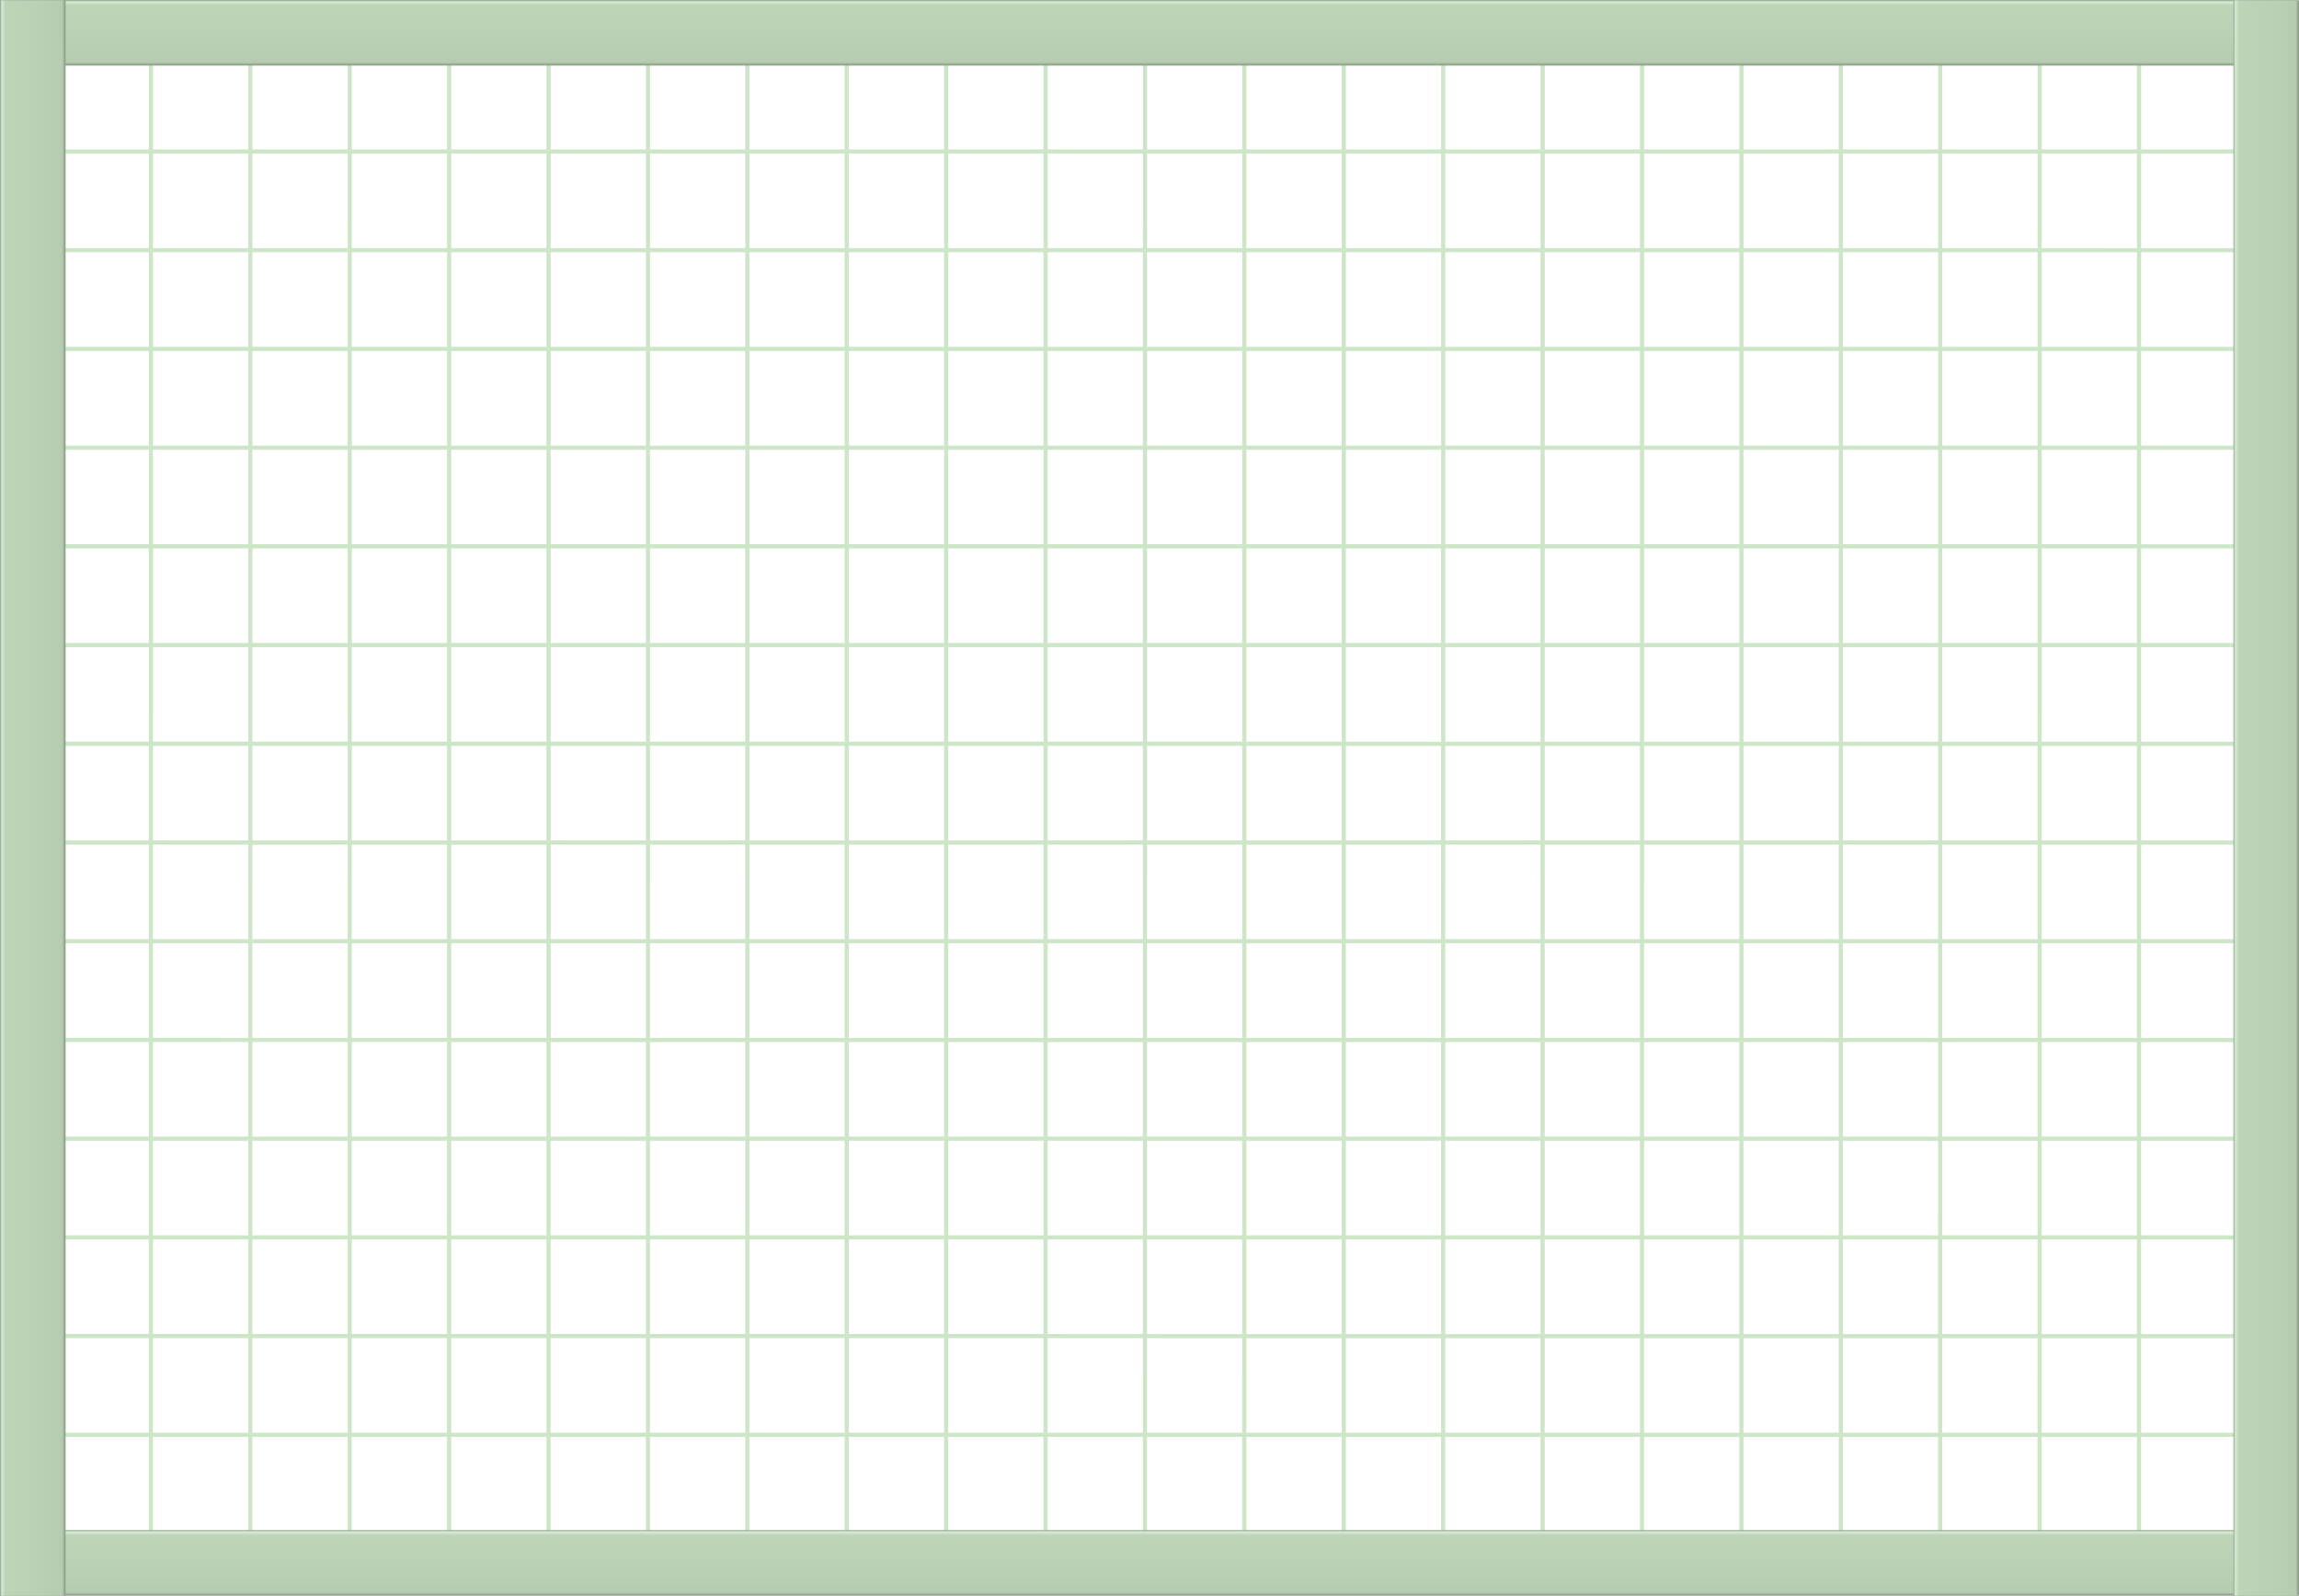 <?xml version="1.0" encoding="utf-8"?>
<!-- Generator: Adobe Illustrator 16.0.0, SVG Export Plug-In . SVG Version: 6.00 Build 0)  -->
<!DOCTYPE svg PUBLIC "-//W3C//DTD SVG 1.1//EN" "http://www.w3.org/Graphics/SVG/1.1/DTD/svg11.dtd">
<svg preserveAspectRatio="none"   version="1.1" id="图层_1" xmlns="http://www.w3.org/2000/svg" xmlns:xlink="http://www.w3.org/1999/xlink" x="0px" y="0px"
	 width="552.199px" height="383.37px" viewBox="7.316 183.641 552.199 383.37"
	 enable-background="new 7.316 183.641 552.199 383.37" xml:space="preserve">
<g id="surface106">
	<path fill="none" stroke="#CDE6C7" stroke-linejoin="bevel" stroke-miterlimit="10" d="M43.57,197.32l-0.008,356.25"/>
	<path fill="none" stroke="#CDE6C7" stroke-linejoin="bevel" stroke-miterlimit="10" d="M67.449,197.32l-0.008,356.25"/>
	<path fill="none" stroke="#CDE6C7" stroke-linejoin="bevel" stroke-miterlimit="10" d="M91.324,197.32l-0.008,356.25"/>
	<path fill="none" stroke="#CDE6C7" stroke-linejoin="bevel" stroke-miterlimit="10" d="M115.199,197.32l-0.008,356.25"/>
	<path fill="none" stroke="#CDE6C7" stroke-linejoin="bevel" stroke-miterlimit="10" d="M139.078,197.32l-0.008,356.25"/>
	<path fill="none" stroke="#CDE6C7" stroke-linejoin="bevel" stroke-miterlimit="10" d="M162.953,197.32l-0.008,356.25"/>
	<path fill="none" stroke="#CDE6C7" stroke-linejoin="bevel" stroke-miterlimit="10" d="M186.828,197.32l-0.008,356.25"/>
	<path fill="none" stroke="#CDE6C7" stroke-linejoin="bevel" stroke-miterlimit="10" d="M210.703,197.32l-0.008,356.25"/>
	<path fill="none" stroke="#CDE6C7" stroke-linejoin="bevel" stroke-miterlimit="10" d="M234.582,197.32l-0.008,356.25"/>
	<path fill="none" stroke="#CDE6C7" stroke-linejoin="bevel" stroke-miterlimit="10" d="M258.457,197.32l-0.008,356.25"/>
	<path fill="none" stroke="#CDE6C7" stroke-linejoin="bevel" stroke-miterlimit="10" d="M282.332,197.32l-0.008,356.25"/>
	<path fill="none" stroke="#CDE6C7" stroke-linejoin="bevel" stroke-miterlimit="10" d="M306.21,197.32l-0.008,356.25"/>
	<path fill="none" stroke="#CDE6C7" stroke-linejoin="bevel" stroke-miterlimit="10" d="M330.085,197.32l-0.008,356.25"/>
	<path fill="none" stroke="#CDE6C7" stroke-linejoin="bevel" stroke-miterlimit="10" d="M353.96,197.32l-0.008,356.25"/>
	<path fill="none" stroke="#CDE6C7" stroke-linejoin="bevel" stroke-miterlimit="10" d="M377.839,197.32l-0.008,356.25"/>
	<path fill="none" stroke="#CDE6C7" stroke-linejoin="bevel" stroke-miterlimit="10" d="M401.714,197.32l-0.008,356.25"/>
	<path fill="none" stroke="#CDE6C7" stroke-linejoin="bevel" stroke-miterlimit="10" d="M425.589,197.32l-0.008,356.25"/>
	<path fill="none" stroke="#CDE6C7" stroke-linejoin="bevel" stroke-miterlimit="10" d="M449.468,197.32l-0.008,356.25"/>
	<path fill="none" stroke="#CDE6C7" stroke-linejoin="bevel" stroke-miterlimit="10" d="M473.343,197.32l-0.008,356.25"/>
	<path fill="none" stroke="#CDE6C7" stroke-linejoin="bevel" stroke-miterlimit="10" d="M497.218,197.32l-0.008,356.25"/>
	<path fill="none" stroke="#CDE6C7" stroke-linejoin="bevel" stroke-miterlimit="10" d="M521.093,197.32l-0.008,356.25"/>
	<path fill="none" stroke="#CDE6C7" stroke-linejoin="bevel" stroke-miterlimit="10" d="M18.633,528.359l529.5,0.008"/>
	<path fill="none" stroke="#CDE6C7" stroke-linejoin="bevel" stroke-miterlimit="10" d="M18.633,504.64l529.5,0.01"/>
	<path fill="none" stroke="#CDE6C7" stroke-linejoin="bevel" stroke-miterlimit="10" d="M18.633,480.925l529.5,0.008"/>
	<path fill="none" stroke="#CDE6C7" stroke-linejoin="bevel" stroke-miterlimit="10" d="M18.633,457.207l529.5,0.008"/>
	<path fill="none" stroke="#CDE6C7" stroke-linejoin="bevel" stroke-miterlimit="10" d="M18.633,433.492l529.5,0.004"/>
	<path fill="none" stroke="#CDE6C7" stroke-linejoin="bevel" stroke-miterlimit="10" d="M18.633,409.773l529.5,0.008"/>
	<path fill="none" stroke="#CDE6C7" stroke-linejoin="bevel" stroke-miterlimit="10" d="M18.633,386.055l529.5,0.008"/>
	<path fill="none" stroke="#CDE6C7" stroke-linejoin="bevel" stroke-miterlimit="10" d="M18.633,362.335l529.5,0.008"/>
	<path fill="none" stroke="#CDE6C7" stroke-linejoin="bevel" stroke-miterlimit="10" d="M18.633,338.621l529.5,0.008"/>
	<path fill="none" stroke="#CDE6C7" stroke-linejoin="bevel" stroke-miterlimit="10" d="M18.633,314.902l529.5,0.008"/>
	<path fill="none" stroke="#CDE6C7" stroke-linejoin="bevel" stroke-miterlimit="10" d="M18.633,291.188l529.5,0.004"/>
	<path fill="none" stroke="#CDE6C7" stroke-linejoin="bevel" stroke-miterlimit="10" d="M18.633,267.468l529.5,0.009"/>
	<path fill="none" stroke="#CDE6C7" stroke-linejoin="bevel" stroke-miterlimit="10" d="M18.633,243.75l529.5,0.008"/>
	<path fill="none" stroke="#CDE6C7" stroke-linejoin="bevel" stroke-miterlimit="10" d="M18.633,220.035l529.5,0.008"/>
	
		<linearGradient id="SVGID_1_" gradientUnits="userSpaceOnUse" x1="979.584" y1="-408.762" x2="979.584" y2="-429.763" gradientTransform="matrix(0.75 0 0 -0.75 -451.373 -122.93)">
		<stop  offset="0" style="stop-color:#90A38C"/>
		<stop  offset="0.03" style="stop-color:#D8EBD4"/>
		<stop  offset="0.08" style="stop-color:#BDD4B7"/>
		<stop  offset="0.64" style="stop-color:#BAD0B4"/>
		<stop  offset="0.95" style="stop-color:#B5CCB0"/>
		<stop  offset="1" style="stop-color:#869782"/>
	</linearGradient>
	<path fill="url(#SVGID_1_)" d="M7.316,183.641h552v15.75h-552V183.641L7.316,183.641z"/>
	
		<linearGradient id="SVGID_2_" gradientUnits="userSpaceOnUse" x1="979.586" y1="-408.762" x2="979.586" y2="-429.763" gradientTransform="matrix(0.75 0 0 -0.75 -451.373 244.689)">
		<stop  offset="0" style="stop-color:#90A38C"/>
		<stop  offset="0.03" style="stop-color:#D8EBD4"/>
		<stop  offset="0.08" style="stop-color:#BDD4B7"/>
		<stop  offset="0.64" style="stop-color:#BAD0B4"/>
		<stop  offset="0.95" style="stop-color:#B5CCB0"/>
		<stop  offset="1" style="stop-color:#869782"/>
	</linearGradient>
	<path fill="url(#SVGID_2_)" d="M7.316,551.261h552v15.75h-552V551.261L7.316,551.261z"/>
	
		<linearGradient id="SVGID_3_" gradientUnits="userSpaceOnUse" x1="-0.062" y1="309.543" x2="-0.062" y2="288.543" gradientTransform="matrix(0 -0.75 -0.75 0 239.473 375.327)">
		<stop  offset="0" style="stop-color:#90A38C"/>
		<stop  offset="0.03" style="stop-color:#D8EBD4"/>
		<stop  offset="0.08" style="stop-color:#BDD4B7"/>
		<stop  offset="0.64" style="stop-color:#BAD0B4"/>
		<stop  offset="0.95" style="stop-color:#B5CCB0"/>
		<stop  offset="1" style="stop-color:#869782"/>
	</linearGradient>
	<path fill="url(#SVGID_3_)" d="M7.316,567V183.75h15.75V567H7.316z"/>
	
		<linearGradient id="SVGID_4_" gradientUnits="userSpaceOnUse" x1="-0.062" y1="309.546" x2="-0.062" y2="288.546" gradientTransform="matrix(0 -0.75 -0.75 0 775.924 375.327)">
		<stop  offset="0" style="stop-color:#90A38C"/>
		<stop  offset="0.03" style="stop-color:#D8EBD4"/>
		<stop  offset="0.08" style="stop-color:#BDD4B7"/>
		<stop  offset="0.64" style="stop-color:#BAD0B4"/>
		<stop  offset="0.95" style="stop-color:#B5CCB0"/>
		<stop  offset="1" style="stop-color:#869782"/>
	</linearGradient>
	<path fill="url(#SVGID_4_)" d="M543.765,567V183.75h15.75V567H543.765z"/>
</g>
</svg>
